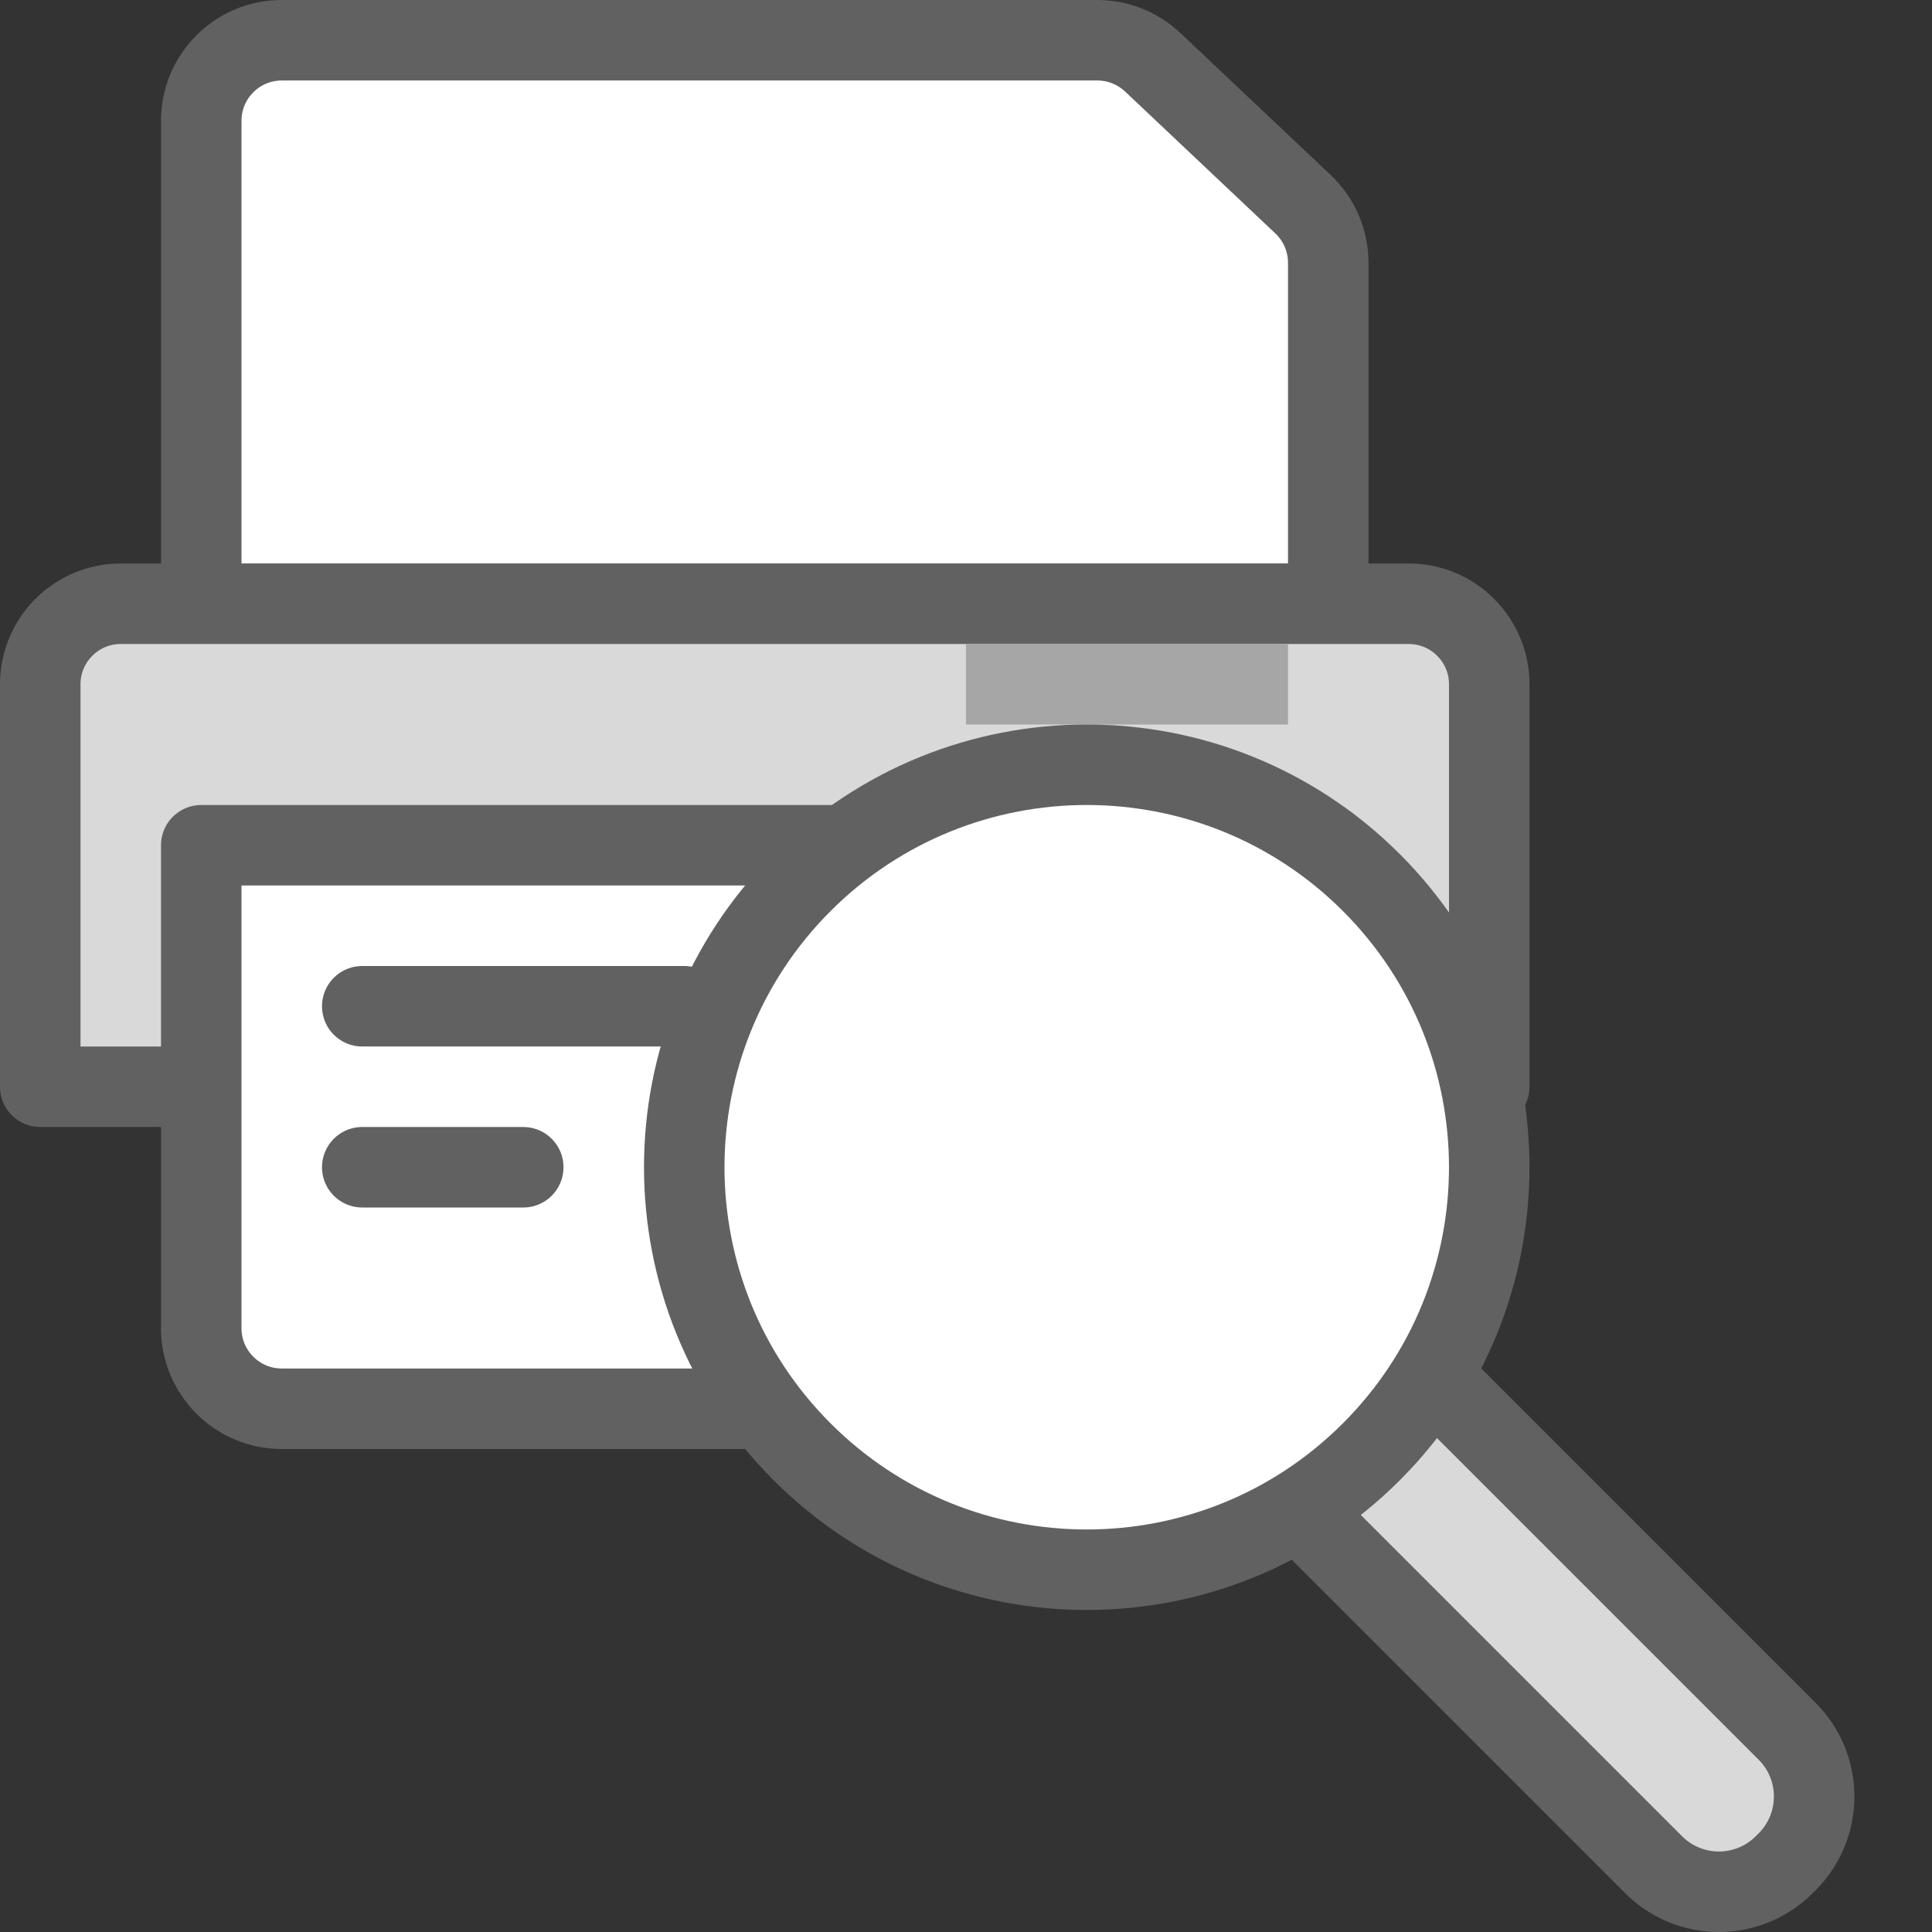 <svg width="24" height="24" viewBox="0 0 24 24" fill="none" xmlns="http://www.w3.org/2000/svg">
<rect x="0" y="0" width="24" height="24" fill="#333333" stroke="none"/>
<path d="M2.5 7.5H16.5V3.264C16.5 2.989 16.387 2.726 16.187 2.537L14.319 0.773C14.133 0.598 13.887 0.5 13.632 0.5H3.5C2.948 0.5 2.5 0.948 2.5 1.5V7.5Z" fill="#FFFFFF" stroke="#616161" stroke-linejoin="round"/>
<path d="M0.5 8.5C0.5 7.948 0.948 7.5 1.5 7.5H17.5C18.052 7.5 18.5 7.948 18.5 8.5V13.5H0.5V8.5Z" fill="#D9D9D9" stroke="#616161" stroke-linejoin="round"/>
<path d="M12 8H16V9H12V8Z" fill="#A6A6A6"/>
<path d="M2.5 10.5H16.5V16.5C16.5 17.052 16.052 17.5 15.5 17.5H3.5C2.948 17.5 2.5 17.052 2.5 16.5V10.5Z" fill="white" stroke="#616161" stroke-linejoin="round"/>
<path d="M4.5 12.5H8.5" stroke="#616162" stroke-linecap="round" stroke-linejoin="round"/>
<path d="M4.5 14.5H6.5" stroke="#616162" stroke-linecap="round" stroke-linejoin="round"/>
<path d="M20.542 23.164L15.898 18.52L17.556 16.862L22.2 21.506C22.648 21.954 22.648 22.68 22.2 23.128L22.164 23.164C21.716 23.612 20.989 23.612 20.542 23.164Z" fill="#D9D9D9" stroke="#616161"/>
<path d="M17.036 10.964C18.988 12.917 18.988 16.083 17.035 18.035C15.083 19.988 11.917 19.988 9.964 18.035C8.012 16.083 8.012 12.917 9.964 10.964C11.917 9.012 15.083 9.012 17.036 10.964Z" fill="white" stroke="#616161"/>
</svg>
